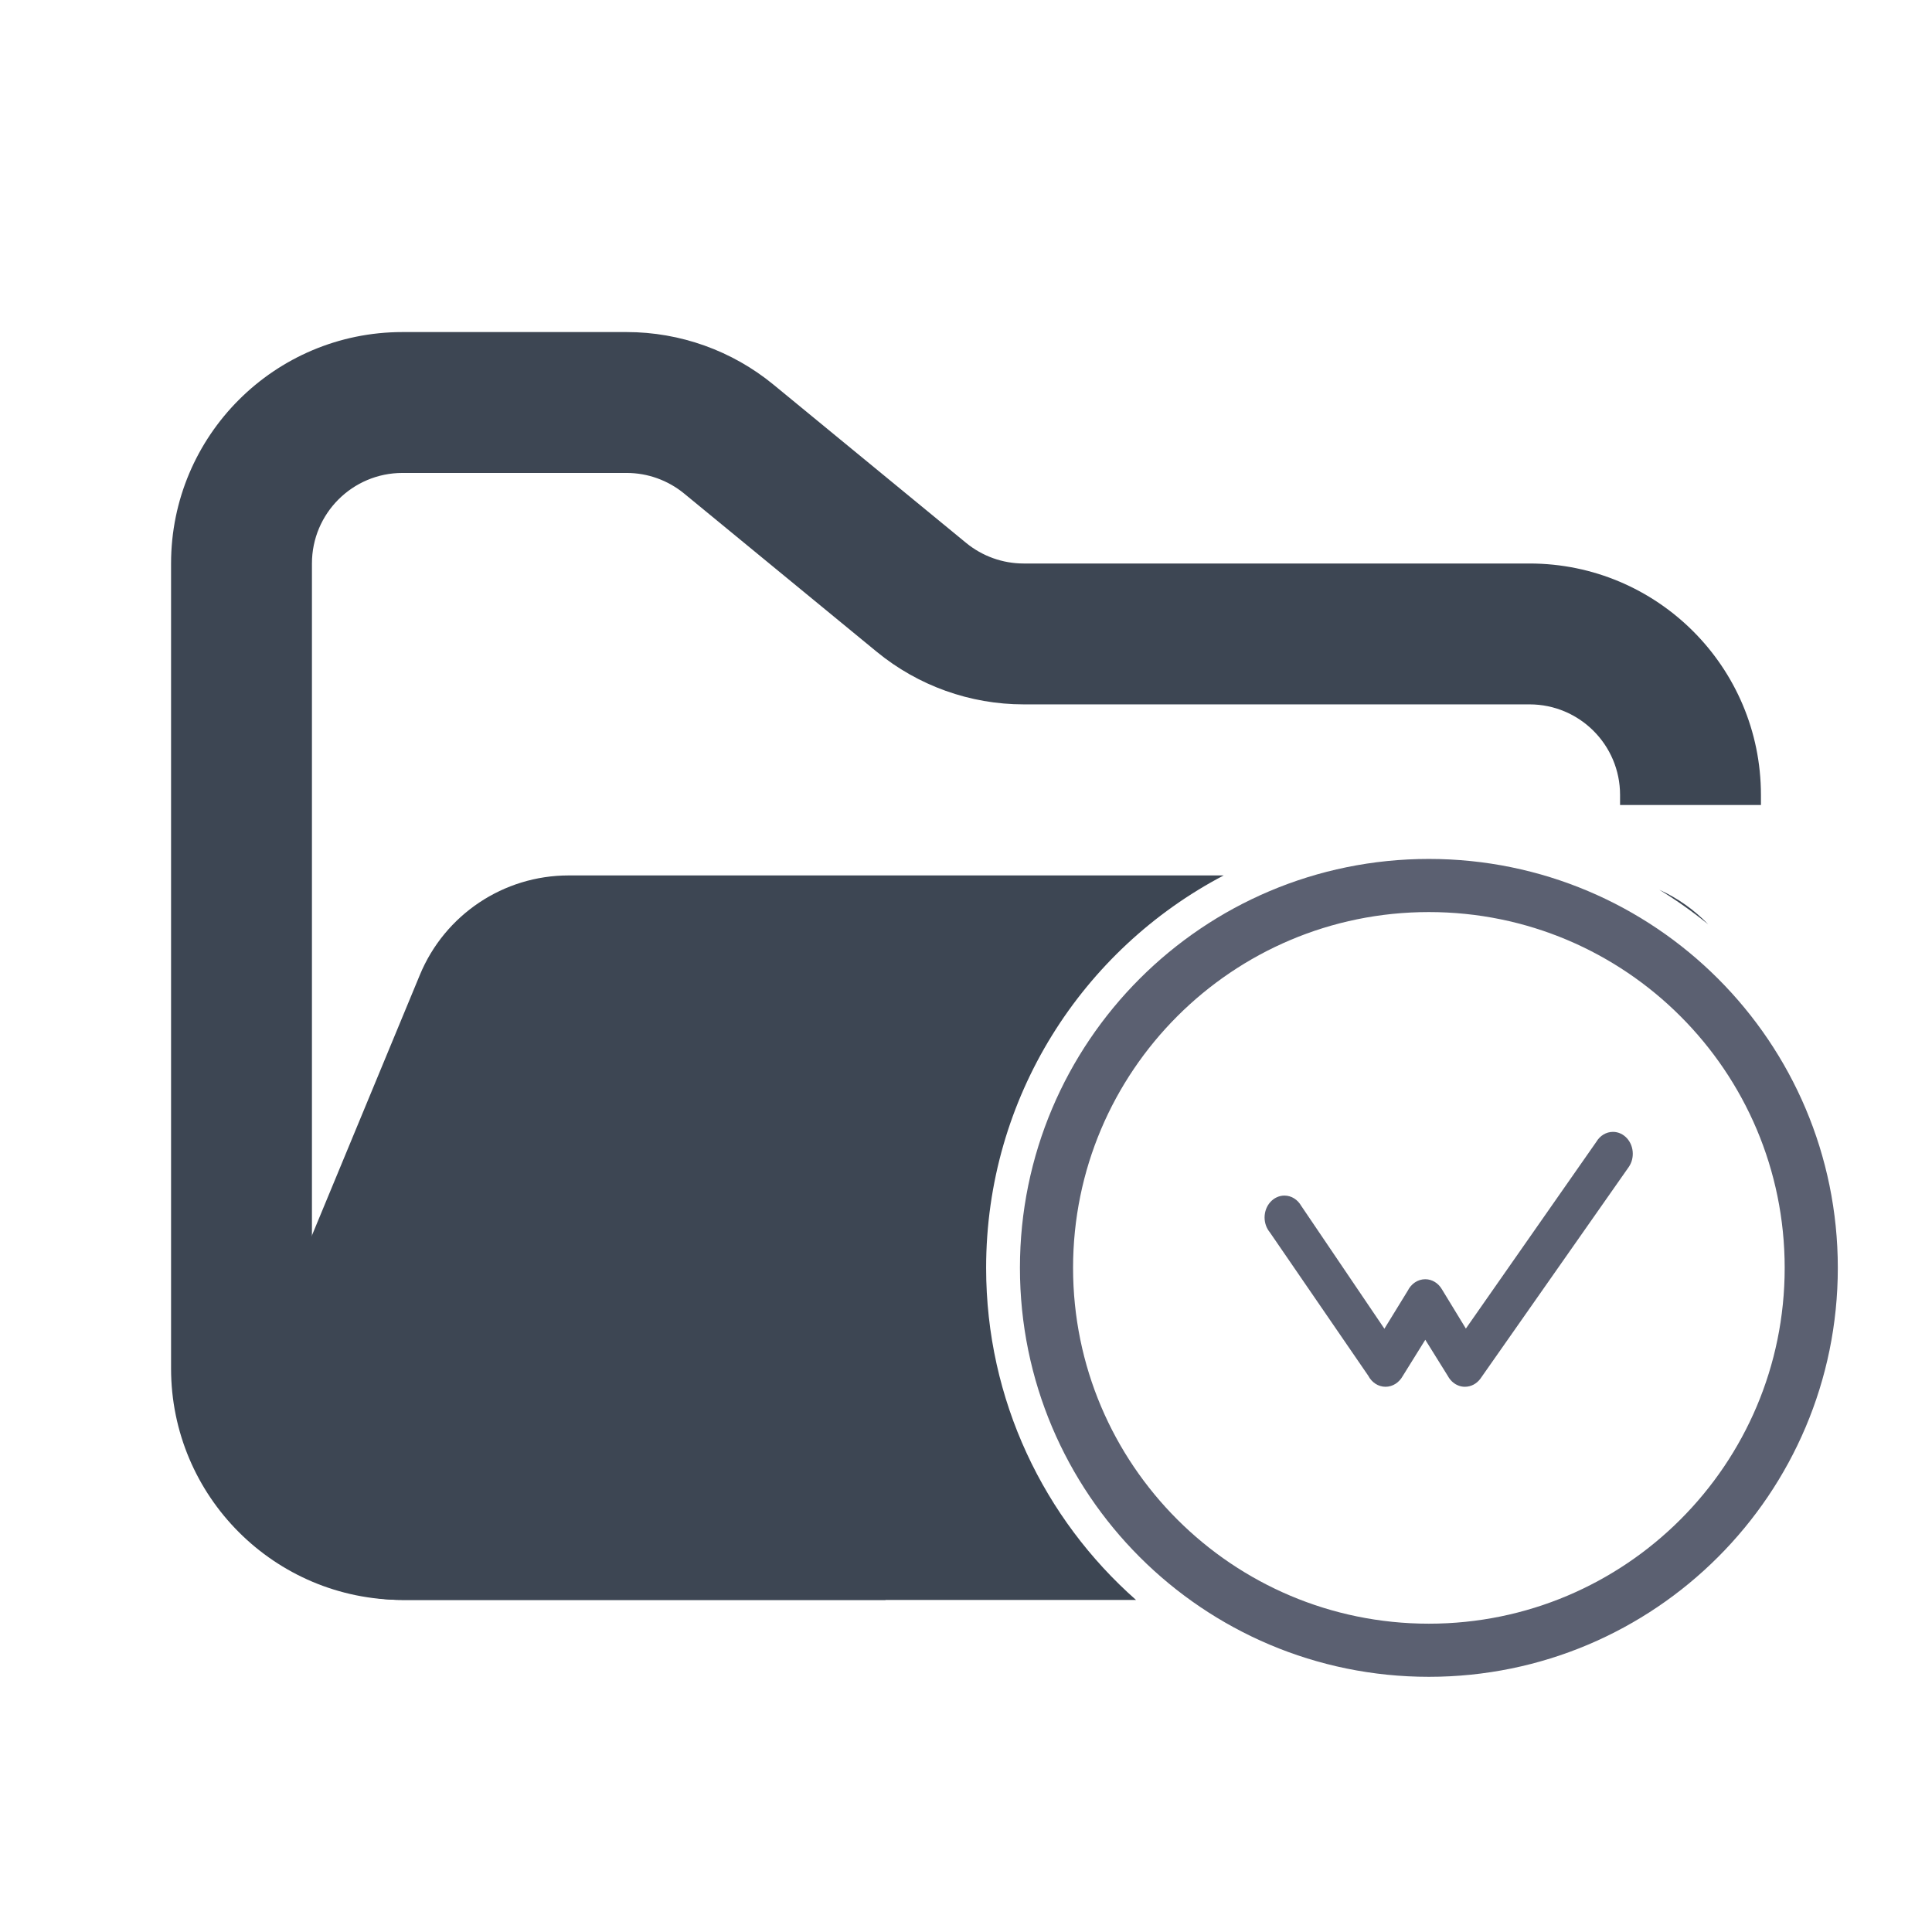 <svg width="48" height="48" viewBox="0 0 48 48" fill="none" xmlns="http://www.w3.org/2000/svg">
<path fill-rule="evenodd" clip-rule="evenodd" d="M10 8.25C6.824 8.25 4.25 10.824 4.25 14V34C4.25 37.176 6.824 39.75 10 39.75H22V36.25H10C8.757 36.25 7.75 35.243 7.75 34V14C7.75 12.757 8.757 11.75 10 11.75H15.568C16.089 11.75 16.593 11.931 16.996 12.261L21.782 16.193C22.811 17.038 24.101 17.5 25.432 17.5H38C39.243 17.5 40.25 18.507 40.25 19.75V20H43.75V19.75C43.75 16.574 41.176 14 38 14H25.432C24.911 14 24.407 13.819 24.004 13.489L19.218 9.557C18.189 8.712 16.899 8.25 15.568 8.25H10Z" fill="#3D4653"/>
<path fill-rule="evenodd" clip-rule="evenodd" d="M28.224 39.75C25.94 37.734 24.5 34.785 24.5 31.5C24.5 27.265 26.894 23.588 30.402 21.75L21.704 21.75H15.182L14.127 21.75C12.509 21.75 11.051 22.725 10.432 24.22L6.29 34.219C5.2 36.853 7.135 39.75 9.986 39.75H28.224ZM41.226 22.106C41.652 22.366 42.059 22.655 42.444 22.969C42.1 22.611 41.688 22.316 41.226 22.106Z" fill="#3D4653"/>
<path fill-rule="evenodd" clip-rule="evenodd" d="M35.5 22C30.253 22 26 26.253 26 31.5C26 36.747 30.253 41 35.5 41C40.747 41 45 36.747 45 31.5C45 26.253 40.747 22 35.5 22Z" stroke="#5B6071" stroke-width="1.32" stroke-miterlimit="1.414" stroke-linejoin="round"/>
<path d="M36.778 34.256C36.687 34.377 36.55 34.454 36.396 34.454C36.381 34.454 36.366 34.453 36.351 34.452C36.326 34.449 36.312 34.447 36.298 34.444C36.268 34.437 36.239 34.427 36.211 34.414C36.197 34.408 36.183 34.401 36.169 34.393C36.147 34.38 36.125 34.365 36.104 34.348C36.086 34.333 36.079 34.327 36.072 34.32C36.053 34.301 36.04 34.287 36.028 34.272C36.005 34.243 35.987 34.215 35.971 34.185L35.411 33.286L34.852 34.185C34.764 34.345 34.605 34.454 34.423 34.454C34.24 34.454 34.08 34.344 33.995 34.181L31.548 30.616C31.468 30.519 31.418 30.39 31.418 30.248C31.418 29.948 31.639 29.704 31.912 29.704C32.088 29.704 32.242 29.807 32.329 29.96L34.395 33.012L34.976 32.066C35.06 31.897 35.223 31.782 35.41 31.782C35.58 31.782 35.731 31.878 35.819 32.024L36.419 33.008L39.66 28.369C39.748 28.22 39.9 28.121 40.073 28.121C40.346 28.121 40.566 28.365 40.566 28.665C40.566 28.797 40.524 28.917 40.454 29.011L36.778 34.256Z" fill="#5B6071"/>
</svg>
